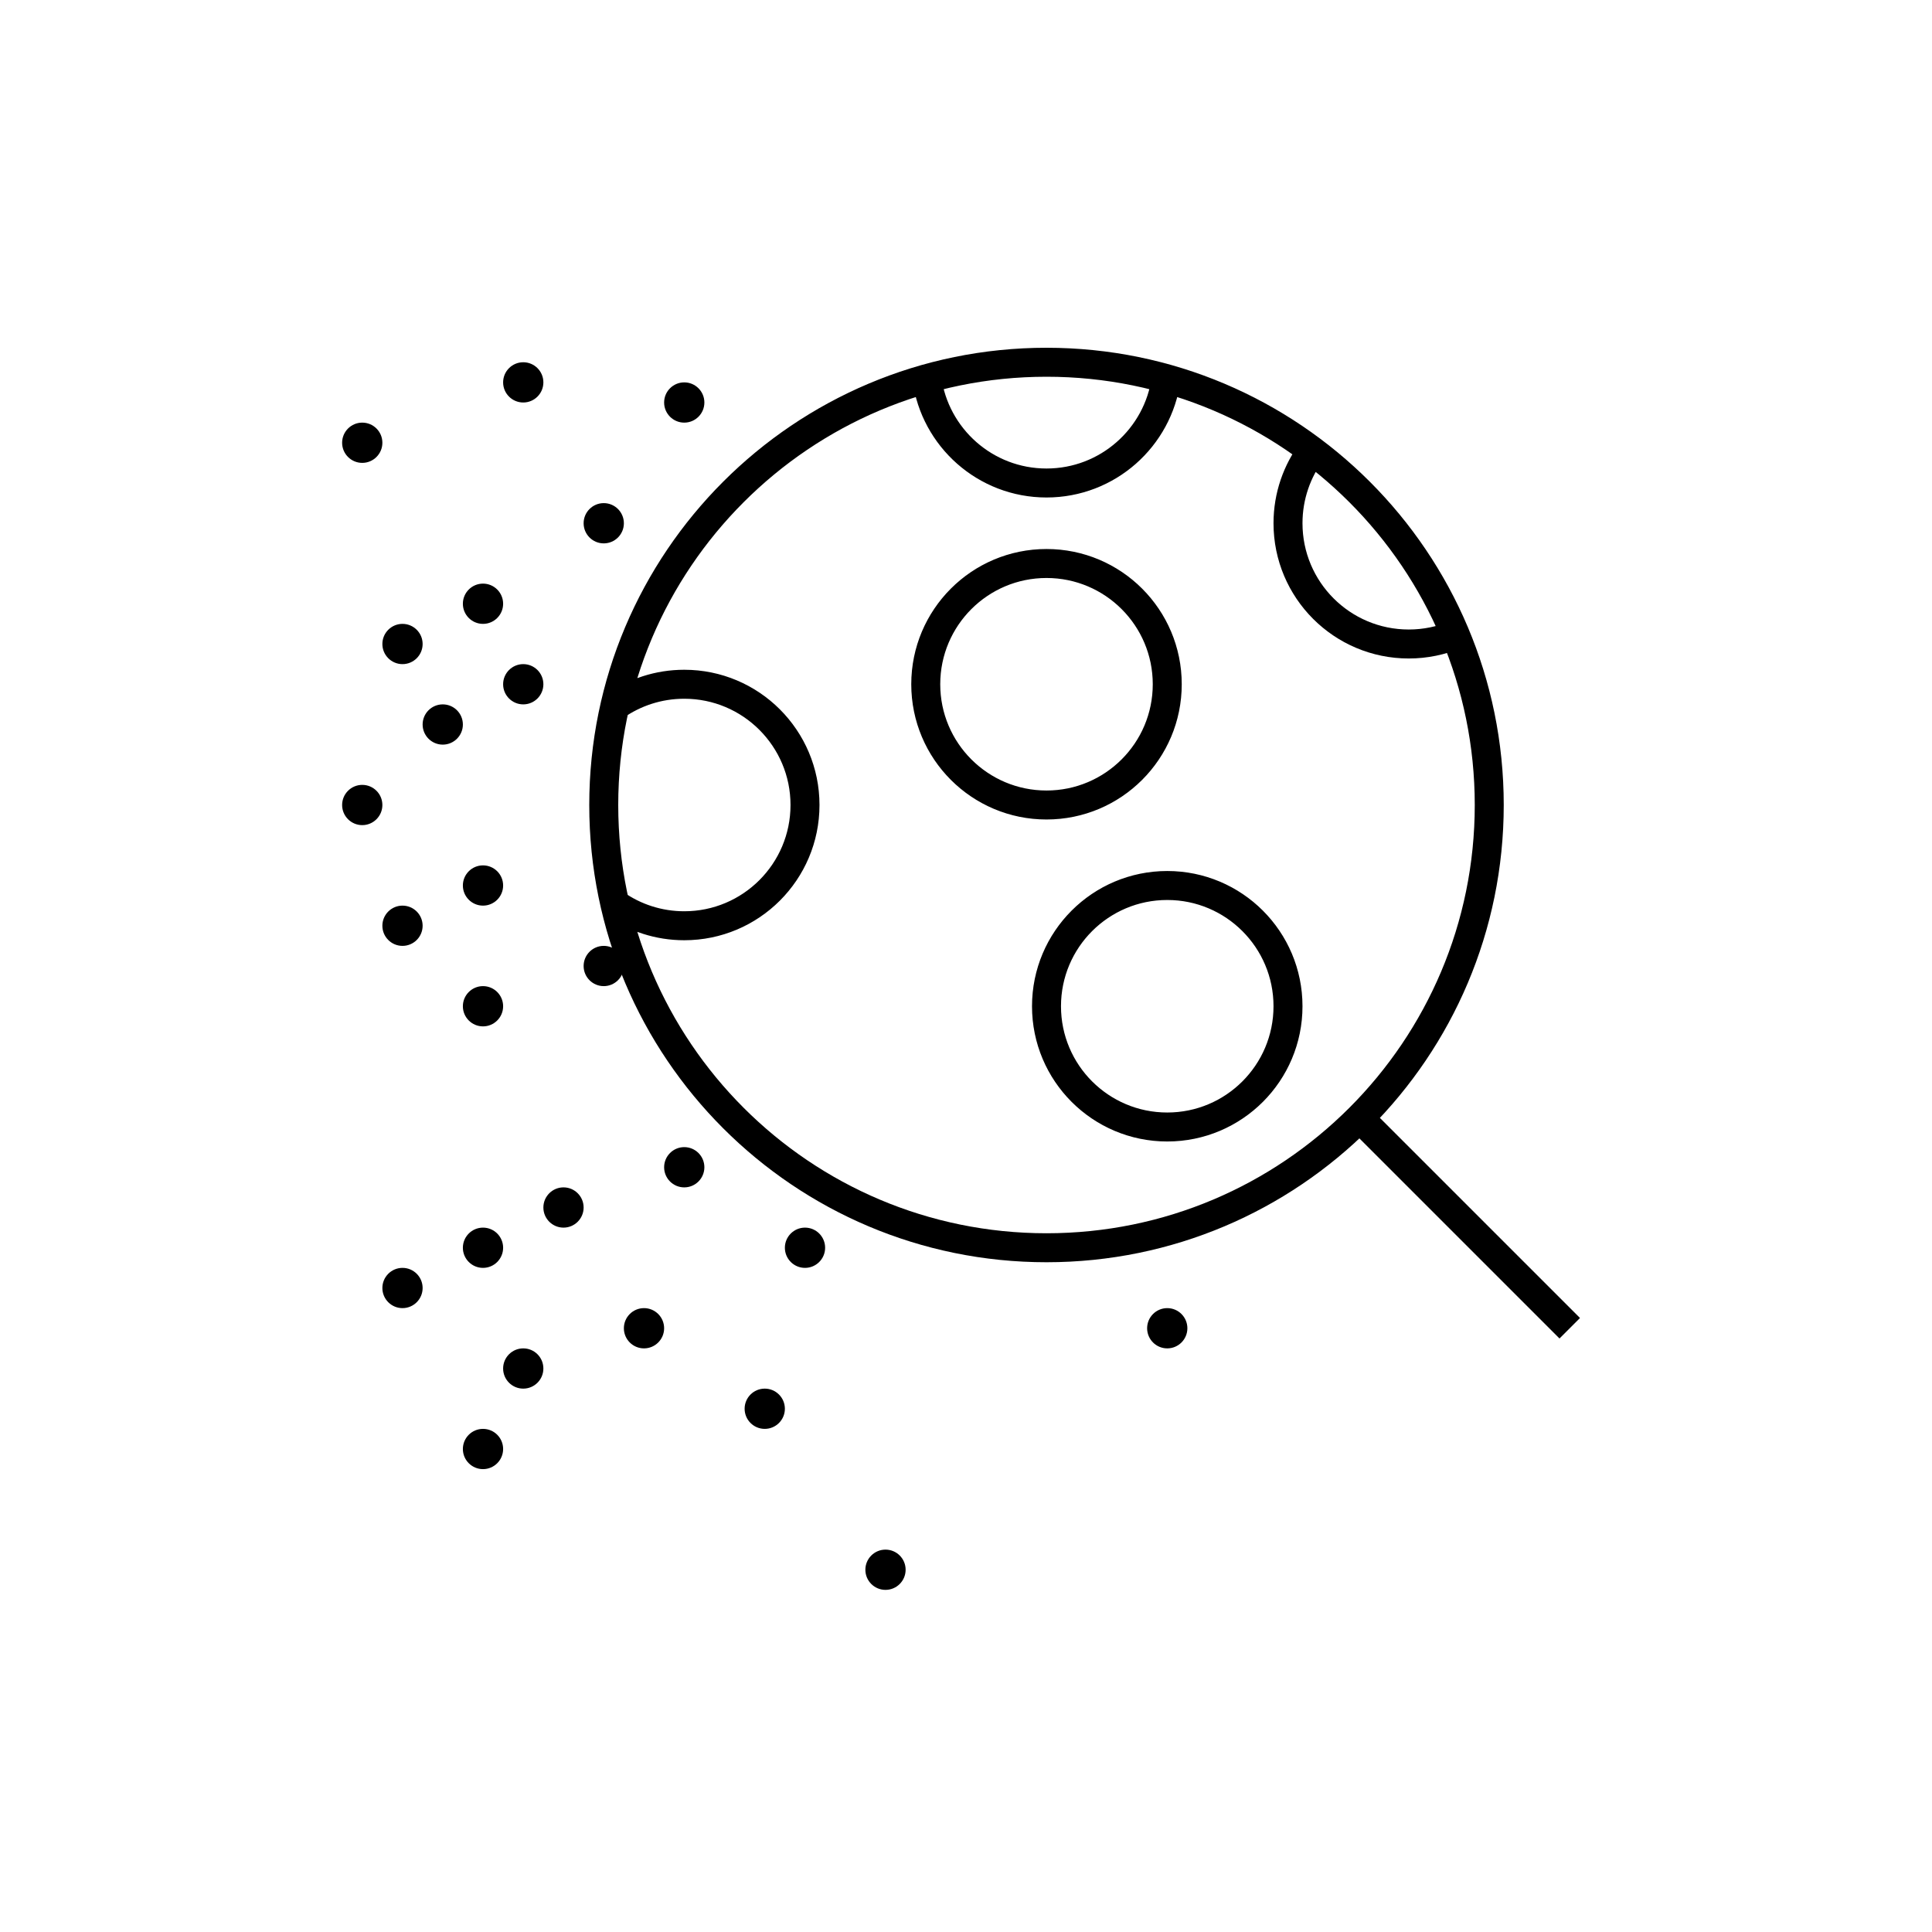 <svg xmlns="http://www.w3.org/2000/svg" xmlns:xlink="http://www.w3.org/1999/xlink" x="0" y="0" version="1.1" viewBox="0 0 48 48" xml:space="preserve" style="enable-background:new 0 0 48 48"><g id="magnify"><g id="magnify_1_"><path style="fill:none;stroke:#000;stroke-width:.72;stroke-miterlimit:10" d="M37,20c0,6.075-4.925,11-11,11 s-11-4.925-11-11S19.925,9,26,9S37,13.925,37,20z M39,33l-5.215-5.215 M26,14c-1.657,0-3,1.343-3,3s1.343,3,3,3s3-1.343,3-3 S27.657,14,26,14z M29,22c-1.657,0-3,1.343-3,3s1.343,3,3,3s3-1.343,3-3S30.657,22,29,22z M15.287,22.462 C15.772,22.801,16.363,23,17,23c1.657,0,3-1.343,3-3s-1.343-3-3-3c-0.642,0-1.237,0.202-1.725,0.545 M23.028,9.406 C23.226,10.871,24.481,12,26,12c1.519,0,2.774-1.129,2.973-2.593 M32.6,11.199C32.224,11.701,32,12.324,32,13c0,1.657,1.343,3,3,3 c0.414,0,0.809-0.084,1.168-0.236"/><path d="M9.5,11c0,0.276-0.224,0.5-0.5,0.5S8.5,11.276,8.5,11s0.224-0.5,0.5-0.5S9.5,10.723,9.5,11z M15,12.5 c-0.276,0-0.5,0.224-0.5,0.5s0.224,0.5,0.5,0.5s0.5-0.224,0.5-0.5S15.276,12.5,15,12.5z M12,14.5c-0.276,0-0.5,0.224-0.5,0.5 s0.224,0.5,0.5,0.5s0.5-0.224,0.5-0.5S12.276,14.5,12,14.5z M13,16.5c-0.276,0-0.5,0.224-0.5,0.5s0.224,0.5,0.5,0.5 s0.5-0.224,0.5-0.5S13.276,16.5,13,16.5z M10,15.5c-0.276,0-0.5,0.224-0.5,0.5s0.224,0.5,0.5,0.5s0.5-0.224,0.5-0.5 S10.276,15.5,10,15.5z M11,17.5c-0.276,0-0.5,0.224-0.5,0.5s0.224,0.5,0.5,0.5s0.5-0.224,0.5-0.5S11.276,17.5,11,17.5z M9,19.5 c-0.276,0-0.5,0.224-0.5,0.5s0.224,0.5,0.5,0.5s0.5-0.224,0.5-0.5S9.276,19.5,9,19.5z M12,21.5c-0.276,0-0.5,0.224-0.5,0.5 s0.224,0.5,0.5,0.5s0.5-0.224,0.5-0.5S12.276,21.5,12,21.5z M10,22.5c-0.276,0-0.5,0.224-0.5,0.5s0.224,0.5,0.5,0.5 s0.5-0.224,0.5-0.5S10.276,22.5,10,22.5z M15,23.5c-0.276,0-0.5,0.224-0.5,0.5s0.224,0.5,0.5,0.5s0.5-0.224,0.5-0.5 S15.276,23.5,15,23.5z M12,24.5c-0.276,0-0.5,0.224-0.5,0.5s0.224,0.5,0.5,0.5s0.5-0.224,0.5-0.5S12.276,24.5,12,24.5z M17,28.5 c-0.276,0-0.5,0.224-0.5,0.5s0.224,0.5,0.5,0.5s0.5-0.224,0.5-0.5S17.276,28.5,17,28.5z M20,30.5c-0.276,0-0.5,0.224-0.5,0.5 s0.224,0.5,0.5,0.5s0.5-0.224,0.5-0.5S20.276,30.5,20,30.5z M14,29.5c-0.276,0-0.5,0.224-0.5,0.5s0.224,0.5,0.5,0.5 s0.5-0.224,0.5-0.5S14.276,29.5,14,29.5z M12,30.5c-0.276,0-0.5,0.224-0.5,0.5s0.224,0.5,0.5,0.5s0.5-0.224,0.5-0.5 S12.276,30.5,12,30.5z M10,31.5c-0.276,0-0.5,0.224-0.5,0.5s0.224,0.5,0.5,0.5s0.5-0.224,0.5-0.5S10.276,31.5,10,31.5z M13,33.5 c-0.276,0-0.5,0.224-0.5,0.5c0,0.276,0.224,0.5,0.5,0.5s0.5-0.224,0.5-0.5C13.5,33.723,13.276,33.5,13,33.5z M12,35.5 c-0.276,0-0.5,0.224-0.5,0.5c0,0.276,0.224,0.5,0.5,0.5s0.5-0.224,0.5-0.5C12.5,35.723,12.276,35.5,12,35.5z M16,32.5 c-0.276,0-0.5,0.224-0.5,0.5s0.224,0.5,0.5,0.5s0.5-0.224,0.5-0.5S16.276,32.5,16,32.5z M19,34.5c-0.276,0-0.5,0.224-0.5,0.5 s0.224,0.5,0.5,0.5s0.5-0.224,0.5-0.5S19.276,34.5,19,34.5z M29,32.5c-0.276,0-0.5,0.224-0.5,0.5s0.224,0.5,0.5,0.5 s0.5-0.224,0.5-0.5S29.276,32.5,29,32.5z M22,38.5c-0.276,0-0.5,0.224-0.5,0.5c0,0.276,0.224,0.5,0.5,0.5s0.5-0.224,0.5-0.5 C22.5,38.723,22.276,38.5,22,38.5z M13,9c-0.276,0-0.5,0.224-0.5,0.5S12.724,10,13,10s0.5-0.224,0.5-0.5S13.276,9,13,9z M17,9.5 c-0.276,0-0.5,0.224-0.5,0.5s0.224,0.5,0.5,0.5s0.5-0.224,0.5-0.5S17.276,9.5,17,9.5z"/></g></g></svg>